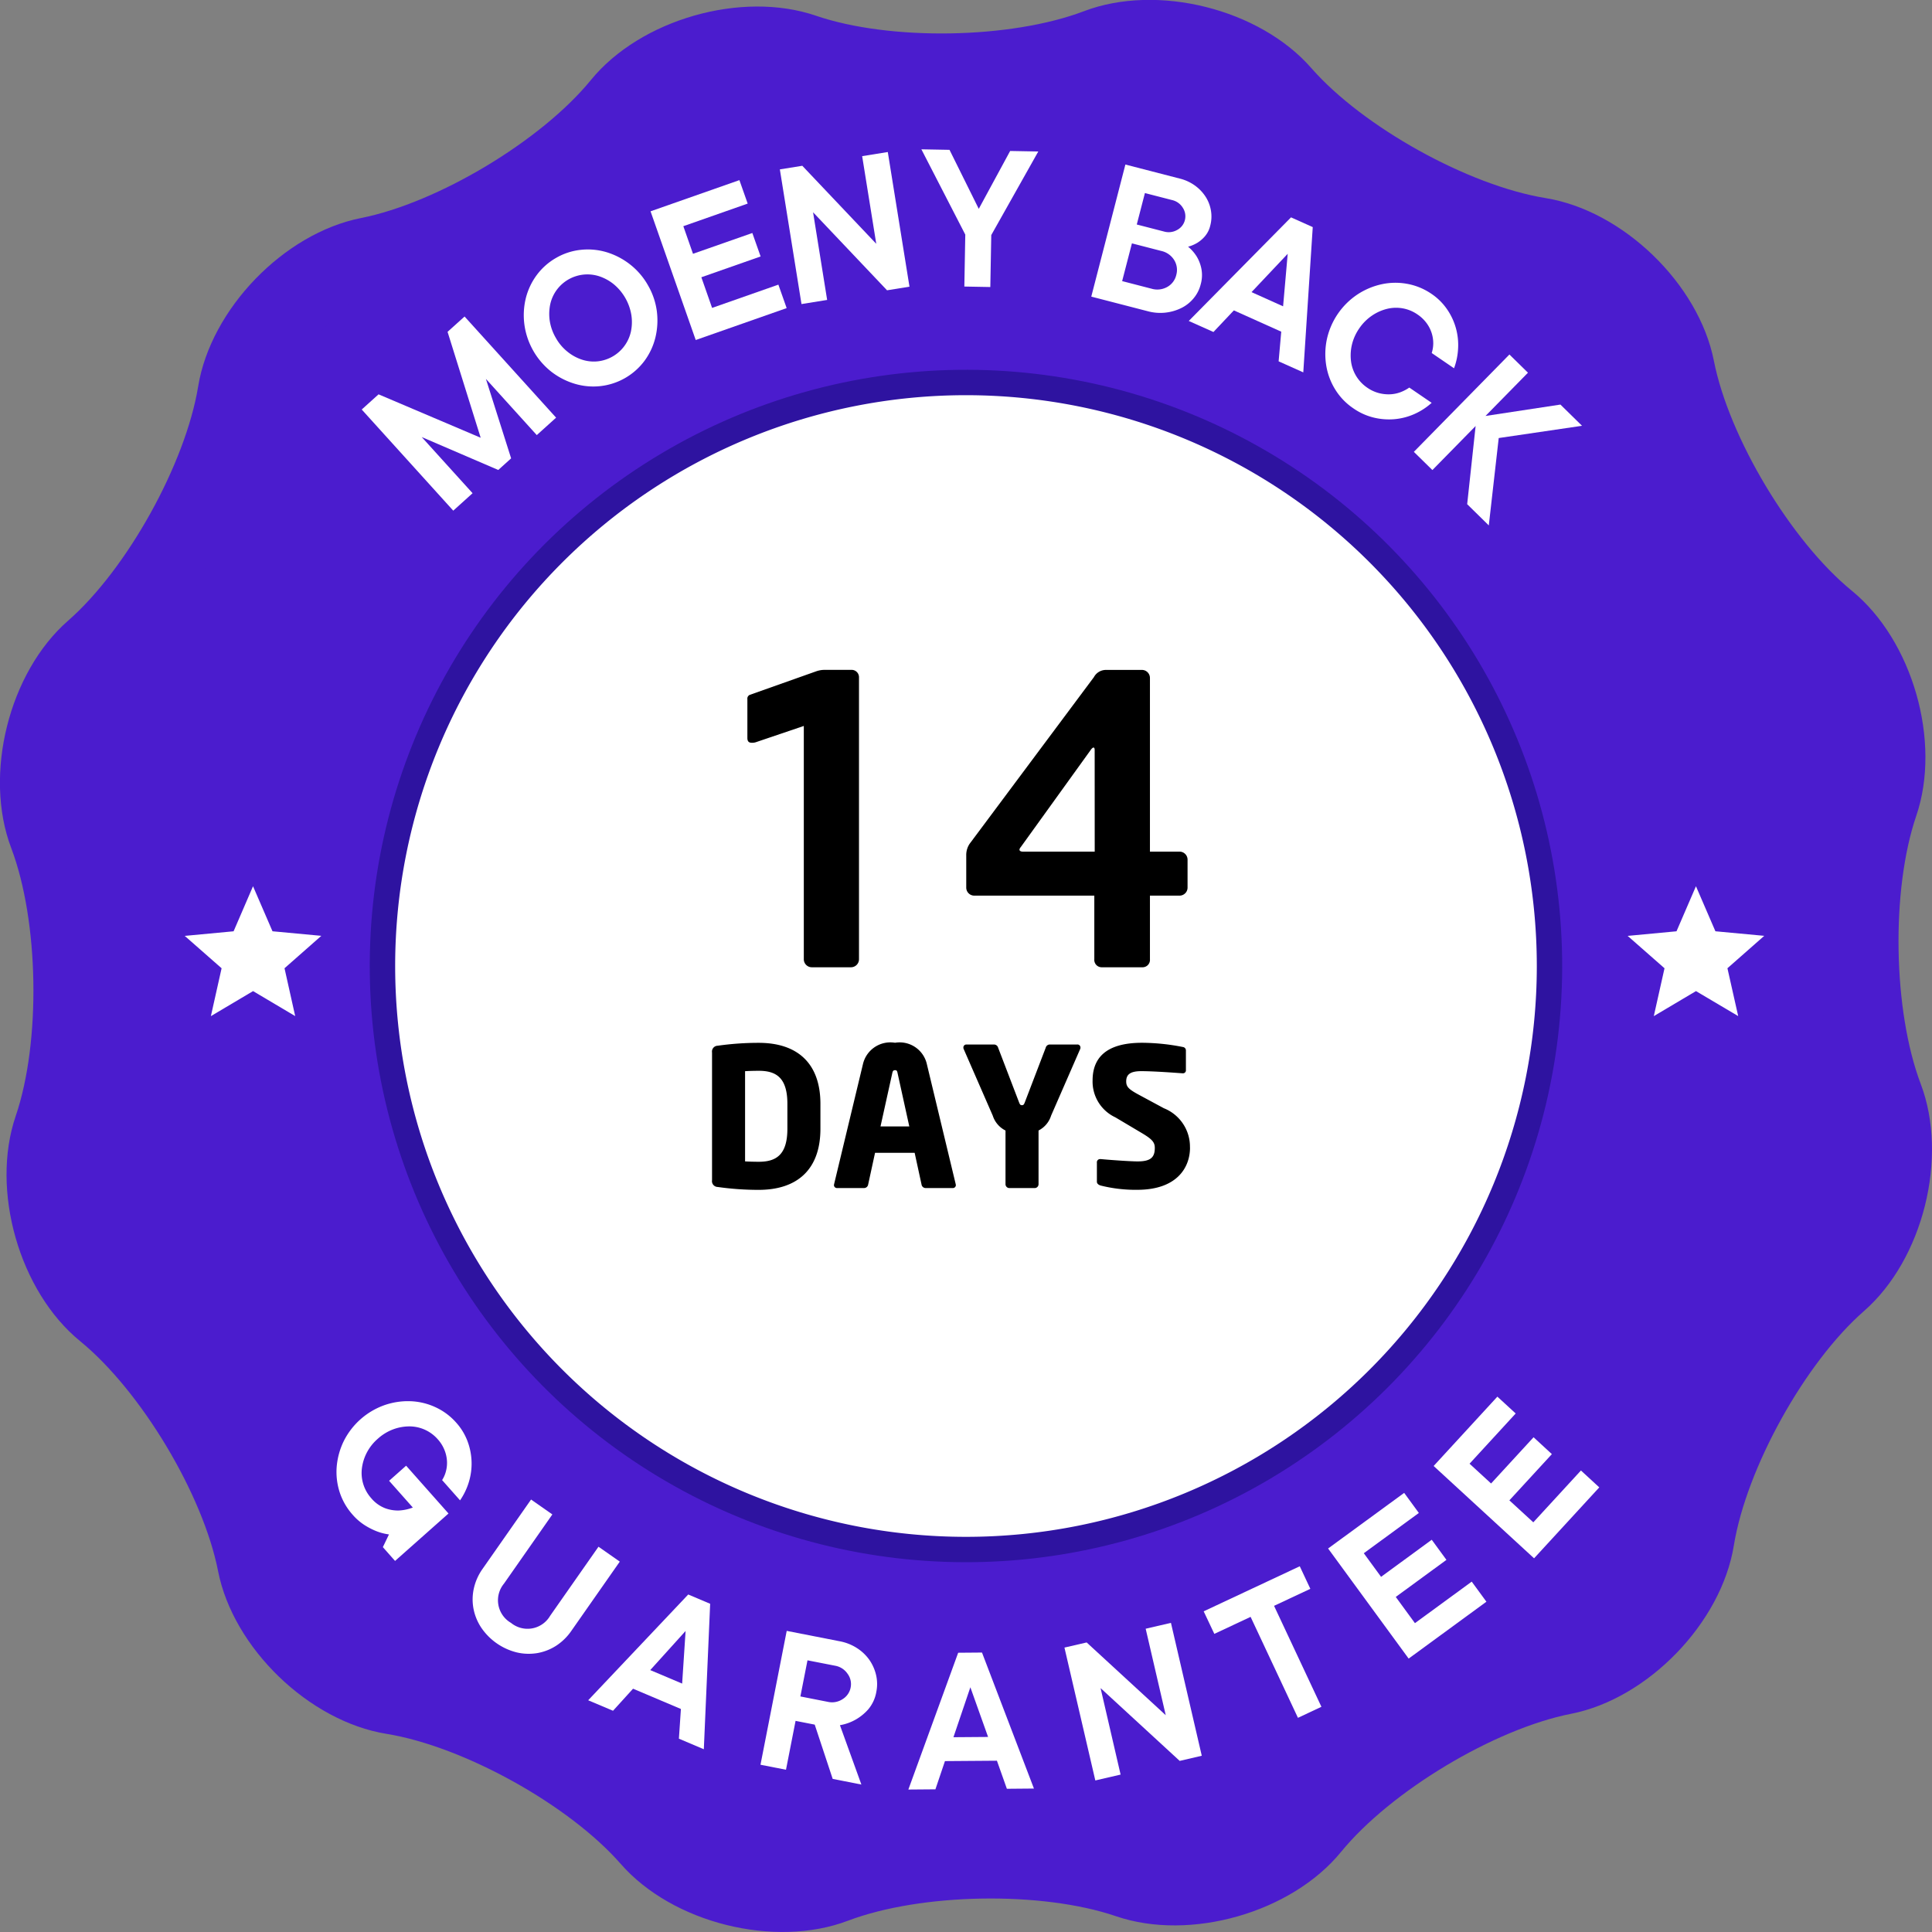 <svg xmlns="http://www.w3.org/2000/svg" width="140" height="140" viewBox="0 0 140 140"><rect x="0" y="0" width="140" height="140" fill="#808080" stroke="none"/><defs><style>.a{fill:#4b1cce;}.b{fill:#2e13a0;}.c{fill:#fff;}</style></defs><g transform="translate(-10040.514 -1194.512)"><path class="a" d="M155.035,191.984c-3.592,4.4-10.93,6.5-16.306,4.665s-14.121-1.686-19.432.326-12.716.164-16.456-4.113-11.382-8.521-16.99-9.432-11.1-6.218-12.193-11.791-5.6-13.073-10-16.666-6.5-10.931-4.666-16.307,1.688-14.12-.327-19.432-.161-12.717,4.115-16.457S71.3,91.394,72.216,85.786,78.433,74.7,84.006,73.593s13.073-5.6,16.665-10,10.933-6.5,16.308-4.664S131.1,60.62,136.41,58.6s12.717-.163,16.457,4.113,11.383,8.523,16.99,9.433,11.093,6.219,12.192,11.792,5.6,13.072,10,16.665,6.5,10.931,4.665,16.307-1.688,14.12.326,19.432.164,12.715-4.114,16.454-8.521,11.387-9.431,16.991-6.219,11.094-11.792,12.192S158.629,187.586,155.035,191.984Z" transform="translate(9982.659 1136.721)"/><circle class="a" cx="65.556" cy="65.556" r="65.556" transform="translate(10043.483 1328.563) rotate(-88.699)"/><circle class="a" cx="62.222" cy="62.222" r="62.222" transform="translate(10046.893 1325.305) rotate(-88.699)"/><circle class="b" cx="43.204" cy="43.204" r="43.204" transform="translate(10066.743 1221.88) rotate(-0.754)"/><path class="c" d="M174.583,133.157a41.364,41.364,0,1,1-41.365-41.364A41.365,41.365,0,0,1,174.583,133.157Z" transform="translate(9977.294 1131.356)"/><g transform="translate(10053.896 1258.731)"><path class="c" d="M81.753,143.453,78.7,141.642l-3.057,1.814.777-3.469-2.671-2.346,3.54-.333,1.408-3.265,1.411,3.264,3.538.33-2.667,2.349Z" transform="translate(-73.744 -134.042)"/><path class="c" d="M205.91,143.453l-3.059-1.811-3.057,1.814.777-3.469-2.671-2.346,3.54-.333,1.409-3.265,1.41,3.264,3.539.33-2.668,2.349Z" transform="translate(-93.336 -134.042)"/></g><path d="M11.629-.58V-21a.533.533,0,0,0-.551-.551H9.164a1.839,1.839,0,0,0-.667.116L3.741-19.749a.292.292,0,0,0-.2.319v2.813c0,.261.116.348.319.348a.862.862,0,0,0,.348-.058l3.422-1.16V-.58a.582.582,0,0,0,.58.58h2.842A.582.582,0,0,0,11.629-.58ZM35.438-5.771V-7.8a.582.582,0,0,0-.58-.58H32.712V-20.967a.582.582,0,0,0-.58-.58H29.493a.99.99,0,0,0-.841.522L19.72-9.048a1.444,1.444,0,0,0-.319.928v2.349a.582.582,0,0,0,.58.58h8.7V-.58A.535.535,0,0,0,29.2,0H32.19a.535.535,0,0,0,.522-.58V-5.191h2.146A.582.582,0,0,0,35.438-5.771ZM28.71-8.381H23.49c-.145,0-.232-.058-.232-.145a.319.319,0,0,1,.087-.174l5.075-7.047c.058-.087.145-.174.2-.174s.087.058.087.174ZM8.834,11.7V9.9c0-2.954-1.68-4.424-4.466-4.424a20.994,20.994,0,0,0-2.982.21.423.423,0,0,0-.406.49v9.254a.423.423,0,0,0,.406.49,21,21,0,0,0,2.982.21C7.154,16.126,8.834,14.656,8.834,11.7Zm-2.394,0c0,1.89-.812,2.394-2.072,2.394-.35,0-.8-.014-.994-.028V7.53c.2-.014.644-.028.994-.028,1.26,0,2.072.5,2.072,2.394Zm12.208,4.074a.606.606,0,0,1-.014-.07l-2.086-8.68a2.024,2.024,0,0,0-2.31-1.554,2.039,2.039,0,0,0-2.324,1.554l-2.086,8.68a.606.606,0,0,1-.014.07.217.217,0,0,0,.238.224h1.96a.3.3,0,0,0,.28-.252l.5-2.3h2.87l.5,2.3a.3.3,0,0,0,.28.252h1.96A.217.217,0,0,0,18.648,15.776Zm-3.374-4.242H13.188l.854-3.864c.028-.14.07-.21.2-.21s.154.07.182.21Zm12.4-5.726a.21.21,0,0,0-.224-.21H25.438a.312.312,0,0,0-.28.238L23.646,9.784c-.07.182-.112.21-.21.21s-.14-.028-.21-.21L21.714,5.836a.312.312,0,0,0-.28-.238H19.418a.21.21,0,0,0-.224.21.238.238,0,0,0,.014.1l2.114,4.844a1.827,1.827,0,0,0,.924,1.078V15.72a.281.281,0,0,0,.28.28H24.36a.281.281,0,0,0,.28-.28V11.828a1.815,1.815,0,0,0,.91-1.078l2.114-4.844A.238.238,0,0,0,27.678,5.808Zm7.938,7.252a3,3,0,0,0-1.89-2.842l-1.792-.966c-.756-.406-.938-.588-.938-.98,0-.5.294-.742,1.092-.742.952,0,2.576.126,2.968.154h.028a.213.213,0,0,0,.238-.238V6.032a.246.246,0,0,0-.21-.252,15.451,15.451,0,0,0-2.968-.308c-2.716,0-3.584,1.19-3.584,2.73a2.86,2.86,0,0,0,1.652,2.674l1.932,1.148c.728.434.924.658.924,1.064,0,.672-.28.98-1.246.98-.546,0-2.086-.112-2.66-.168H29.12a.233.233,0,0,0-.252.266v1.372c0,.154.14.238.28.28a10.392,10.392,0,0,0,2.646.308C34.636,16.126,35.616,14.544,35.616,13.06Z" transform="translate(10091.131 1264.604)"/><g transform="translate(10064.9 1205.332)"><g transform="translate(1.834)"><path class="c" d="M517.089,502.237l6.633,7.329-1.4,1.264-3.686-4.072,1.827,5.757-.932.842-5.547-2.386,3.686,4.07-1.4,1.264-6.633-7.329,1.22-1.1,7.4,3.146-2.4-7.675Z" transform="translate(-509.645 -490.121)"/><path class="c" d="M526.977,501.371a5.066,5.066,0,0,1,.649,1.9,5.243,5.243,0,0,1-.107,1.9,4.746,4.746,0,0,1-.788,1.683,4.621,4.621,0,0,1-3.2,1.833,4.665,4.665,0,0,1-1.851-.169,5.212,5.212,0,0,1-1.69-.866,5.246,5.246,0,0,1-1.962-3.424,5.18,5.18,0,0,1,.1-1.9,4.749,4.749,0,0,1,.79-1.683,4.556,4.556,0,0,1,1.409-1.25,4.51,4.51,0,0,1,1.79-.583,4.741,4.741,0,0,1,1.851.167,5.229,5.229,0,0,1,1.695.874A5.077,5.077,0,0,1,526.977,501.371Zm-6.672,3.821a3.417,3.417,0,0,0,.849,1.006,3.288,3.288,0,0,0,1.05.573,2.751,2.751,0,0,0,1.129.122,2.769,2.769,0,0,0,2.412-2.151,3.333,3.333,0,0,0,.035-1.2,3.673,3.673,0,0,0-1.288-2.246,3.343,3.343,0,0,0-1.051-.571,2.765,2.765,0,0,0-3.073.994,2.749,2.749,0,0,0-.467,1.034,3.432,3.432,0,0,0-.037,1.2A3.491,3.491,0,0,0,520.305,505.192Z" transform="translate(-506.248 -491.528)"/><path class="c" d="M533.772,502.788l.6,1.7-6.589,2.313-3.274-9.326,6.439-2.26.6,1.7-4.663,1.638.7,2,4.3-1.507.6,1.7-4.294,1.507.778,2.221Z" transform="translate(-503.588 -492.982)"/><path class="c" d="M538.988,493.768l1.571,9.758-1.626.262-5.36-5.654,1.02,6.352-1.859.3-1.568-9.759,1.626-.262,5.36,5.654-1.022-6.351Z" transform="translate(-500.875 -493.572)"/><path class="c" d="M544.885,493.749l2.039.038-3.407,6.056-.069,3.765-1.882-.035.068-3.764-3.181-6.18,2.038.038,2.12,4.276Z" transform="translate(-497.906 -493.629)"/><path class="c" d="M554.214,500.367a2.9,2.9,0,0,1,.625.712,2.769,2.769,0,0,1,.335.864,2.446,2.446,0,0,1-.051,1.17,2.5,2.5,0,0,1-.5.982,2.687,2.687,0,0,1-.868.7,3.45,3.45,0,0,1-2.456.249l-4.1-1.06,2.472-9.571,3.951,1.02a3.185,3.185,0,0,1,1.1.511,3.038,3.038,0,0,1,.77.815,2.666,2.666,0,0,1,.38,1,2.558,2.558,0,0,1-.052,1.081,1.828,1.828,0,0,1-.4.788,2.371,2.371,0,0,1-.542.46A2.538,2.538,0,0,1,554.214,500.367Zm-2.65,3.043a1.473,1.473,0,0,0,1.141-.127,1.338,1.338,0,0,0,.653-.868,1.357,1.357,0,0,0-.149-1.077,1.474,1.474,0,0,0-.94-.664l-2.125-.549-.708,2.735Zm-1.068-4.652,1.975.51a1.23,1.23,0,0,0,.956-.118,1.112,1.112,0,0,0,.555-.707,1.127,1.127,0,0,0-.144-.888,1.234,1.234,0,0,0-.777-.566l-1.975-.509Z" transform="translate(-494.341 -493.31)"/><path class="c" d="M554.008,505.44l-1.789-.8,7.41-7.507,1.575.706-.686,10.527-1.787-.8.19-2.149-3.434-1.543Zm5.047-1.861.334-3.806-2.622,2.778Z" transform="translate(-492.297 -492.202)"/><path class="c" d="M561.708,503.809a3.506,3.506,0,0,0-.535,1.2,3.423,3.423,0,0,0-.058,1.2,2.732,2.732,0,0,0,1.175,1.895,2.668,2.668,0,0,0,.836.39,2.787,2.787,0,0,0,.825.089,2.46,2.46,0,0,0,.75-.153,3,3,0,0,0,.636-.334l1.62,1.106a4.756,4.756,0,0,1-1.227.8,4.527,4.527,0,0,1-1.43.381,4.677,4.677,0,0,1-1.522-.108,4.4,4.4,0,0,1-1.5-.677,4.479,4.479,0,0,1-1.306-1.357,4.727,4.727,0,0,1-.654-1.74,5.174,5.174,0,0,1,.044-1.9,5.245,5.245,0,0,1,2.225-3.258,5.2,5.2,0,0,1,1.758-.737,4.715,4.715,0,0,1,1.858-.023,4.55,4.55,0,0,1,1.741.722,4.238,4.238,0,0,1,1.137,1.13,4.542,4.542,0,0,1,.791,2.83,4.774,4.774,0,0,1-.294,1.433l-1.618-1.106a2.321,2.321,0,0,0,.112-.693,2.454,2.454,0,0,0-.48-1.468,2.65,2.65,0,0,0-.667-.636,2.7,2.7,0,0,0-1.06-.439,2.754,2.754,0,0,0-1.134.034,3.379,3.379,0,0,0-1.094.488A3.487,3.487,0,0,0,561.708,503.809Z" transform="translate(-489.433 -490.831)"/><path class="c" d="M567.672,515.039l.612-5.664-3.132,3.191-1.344-1.319,6.925-7.054,1.344,1.319L569,508.646l5.429-.825,1.566,1.537-6.037.888-.719,6.331Z" transform="translate(-487.575 -489.324)"/></g><g transform="translate(0 90.384)"><path class="c" d="M511.337,560.8a3.424,3.424,0,0,0-.814,1.035,3.374,3.374,0,0,0-.346,1.146,2.74,2.74,0,0,0,.678,2.125,2.478,2.478,0,0,0,1.018.733,2.666,2.666,0,0,0,.974.163,3.242,3.242,0,0,0,1.025-.215l-1.719-1.938,1.233-1.094,3.071,3.464-3.873,3.437-.884-1,.443-.921a3.9,3.9,0,0,1-.9-.231,5.1,5.1,0,0,1-.84-.427,4.06,4.06,0,0,1-.9-.778,4.575,4.575,0,0,1-.936-1.633,4.792,4.792,0,0,1-.211-1.848,5.232,5.232,0,0,1,.505-1.833,5.268,5.268,0,0,1,2.951-2.616,5.189,5.189,0,0,1,1.885-.287,4.714,4.714,0,0,1,1.81.432,4.5,4.5,0,0,1,1.509,1.122,4.242,4.242,0,0,1,.83,1.374,4.647,4.647,0,0,1,.283,1.478,4.58,4.58,0,0,1-.2,1.461,4.779,4.779,0,0,1-.635,1.317l-1.3-1.468a2.213,2.213,0,0,0,.279-.645,2.369,2.369,0,0,0,.073-.746,2.507,2.507,0,0,0-.182-.792,2.611,2.611,0,0,0-.491-.781,2.732,2.732,0,0,0-2.028-.927,3.374,3.374,0,0,0-1.179.207A3.47,3.47,0,0,0,511.337,560.8Z" transform="translate(-508.343 -557.749)"/><path class="c" d="M518.123,572.077a1.894,1.894,0,0,0,2.839-.5l3.509-5.013,1.543,1.08-3.507,5.013a3.966,3.966,0,0,1-1.113,1.088,3.7,3.7,0,0,1-1.367.529,3.8,3.8,0,0,1-1.486-.053,4.383,4.383,0,0,1-2.571-1.8,3.766,3.766,0,0,1-.559-1.377,3.638,3.638,0,0,1,.029-1.464,3.916,3.916,0,0,1,.639-1.422l3.506-5.013,1.543,1.079-3.506,5.015a1.892,1.892,0,0,0,.5,2.839Z" transform="translate(-505.488 -555.687)"/><path class="c" d="M523.1,576.46,521.3,575.7l7.25-7.665,1.589.673-.459,10.541-1.806-.766.145-2.152-3.468-1.469Zm5.009-1.969.25-3.813-2.562,2.835Z" transform="translate(-503.064 -553.696)"/><path class="c" d="M534.1,576.7l-1.388-.272-.694,3.541-1.848-.362,1.9-9.7,3.848.754a3.5,3.5,0,0,1,1.24.491,3.244,3.244,0,0,1,.9.854,3.2,3.2,0,0,1,.488,1.1,2.85,2.85,0,0,1,.022,1.195,2.661,2.661,0,0,1-.59,1.292,3.568,3.568,0,0,1-.9.736,3.484,3.484,0,0,1-1.151.412l1.554,4.3-2.079-.408Zm-1.039-2.042,2,.393a1.388,1.388,0,0,0,1.064-.2,1.266,1.266,0,0,0,.578-.839,1.248,1.248,0,0,0-.221-.994,1.376,1.376,0,0,0-.906-.587l-2-.391Z" transform="translate(-499.448 -552.931)"/><path class="c" d="M539.744,580.934l-1.961.016,3.61-9.913,1.726-.014,3.764,9.855-1.961.017-.721-2.034-3.766.028Zm3.816-3.795-1.284-3.6-1.226,3.619Z" transform="translate(-496.346 -552.477)"/><path class="c" d="M553.538,569.494l2.234,9.63-1.6.373-5.733-5.274,1.451,6.266-1.832.425-2.237-9.628,1.609-.372,5.731,5.272-1.454-6.266Z" transform="translate(-493.073 -553.1)"/><path class="c" d="M552.988,569.846l6.963-3.265.766,1.634-2.629,1.233,3.431,7.315-1.7.8-3.431-7.316-2.628,1.233Z" transform="translate(-490.151 -554.287)"/><path class="c" d="M569.8,569.233l1.065,1.455-5.635,4.122-5.837-7.978,5.512-4.03,1.064,1.455-3.989,2.918,1.251,1.711,3.672-2.687,1.065,1.457-3.672,2.686,1.389,1.9Z" transform="translate(-487.54 -555.826)"/><path class="c" d="M575.5,563.2l1.329,1.223-4.725,5.14-7.278-6.69,4.619-5.025,1.327,1.22-3.343,3.64,1.56,1.433,3.079-3.35,1.326,1.222-3.08,3.35,1.735,1.592Z" transform="translate(-485.325 -557.846)"/></g></g></g></svg>